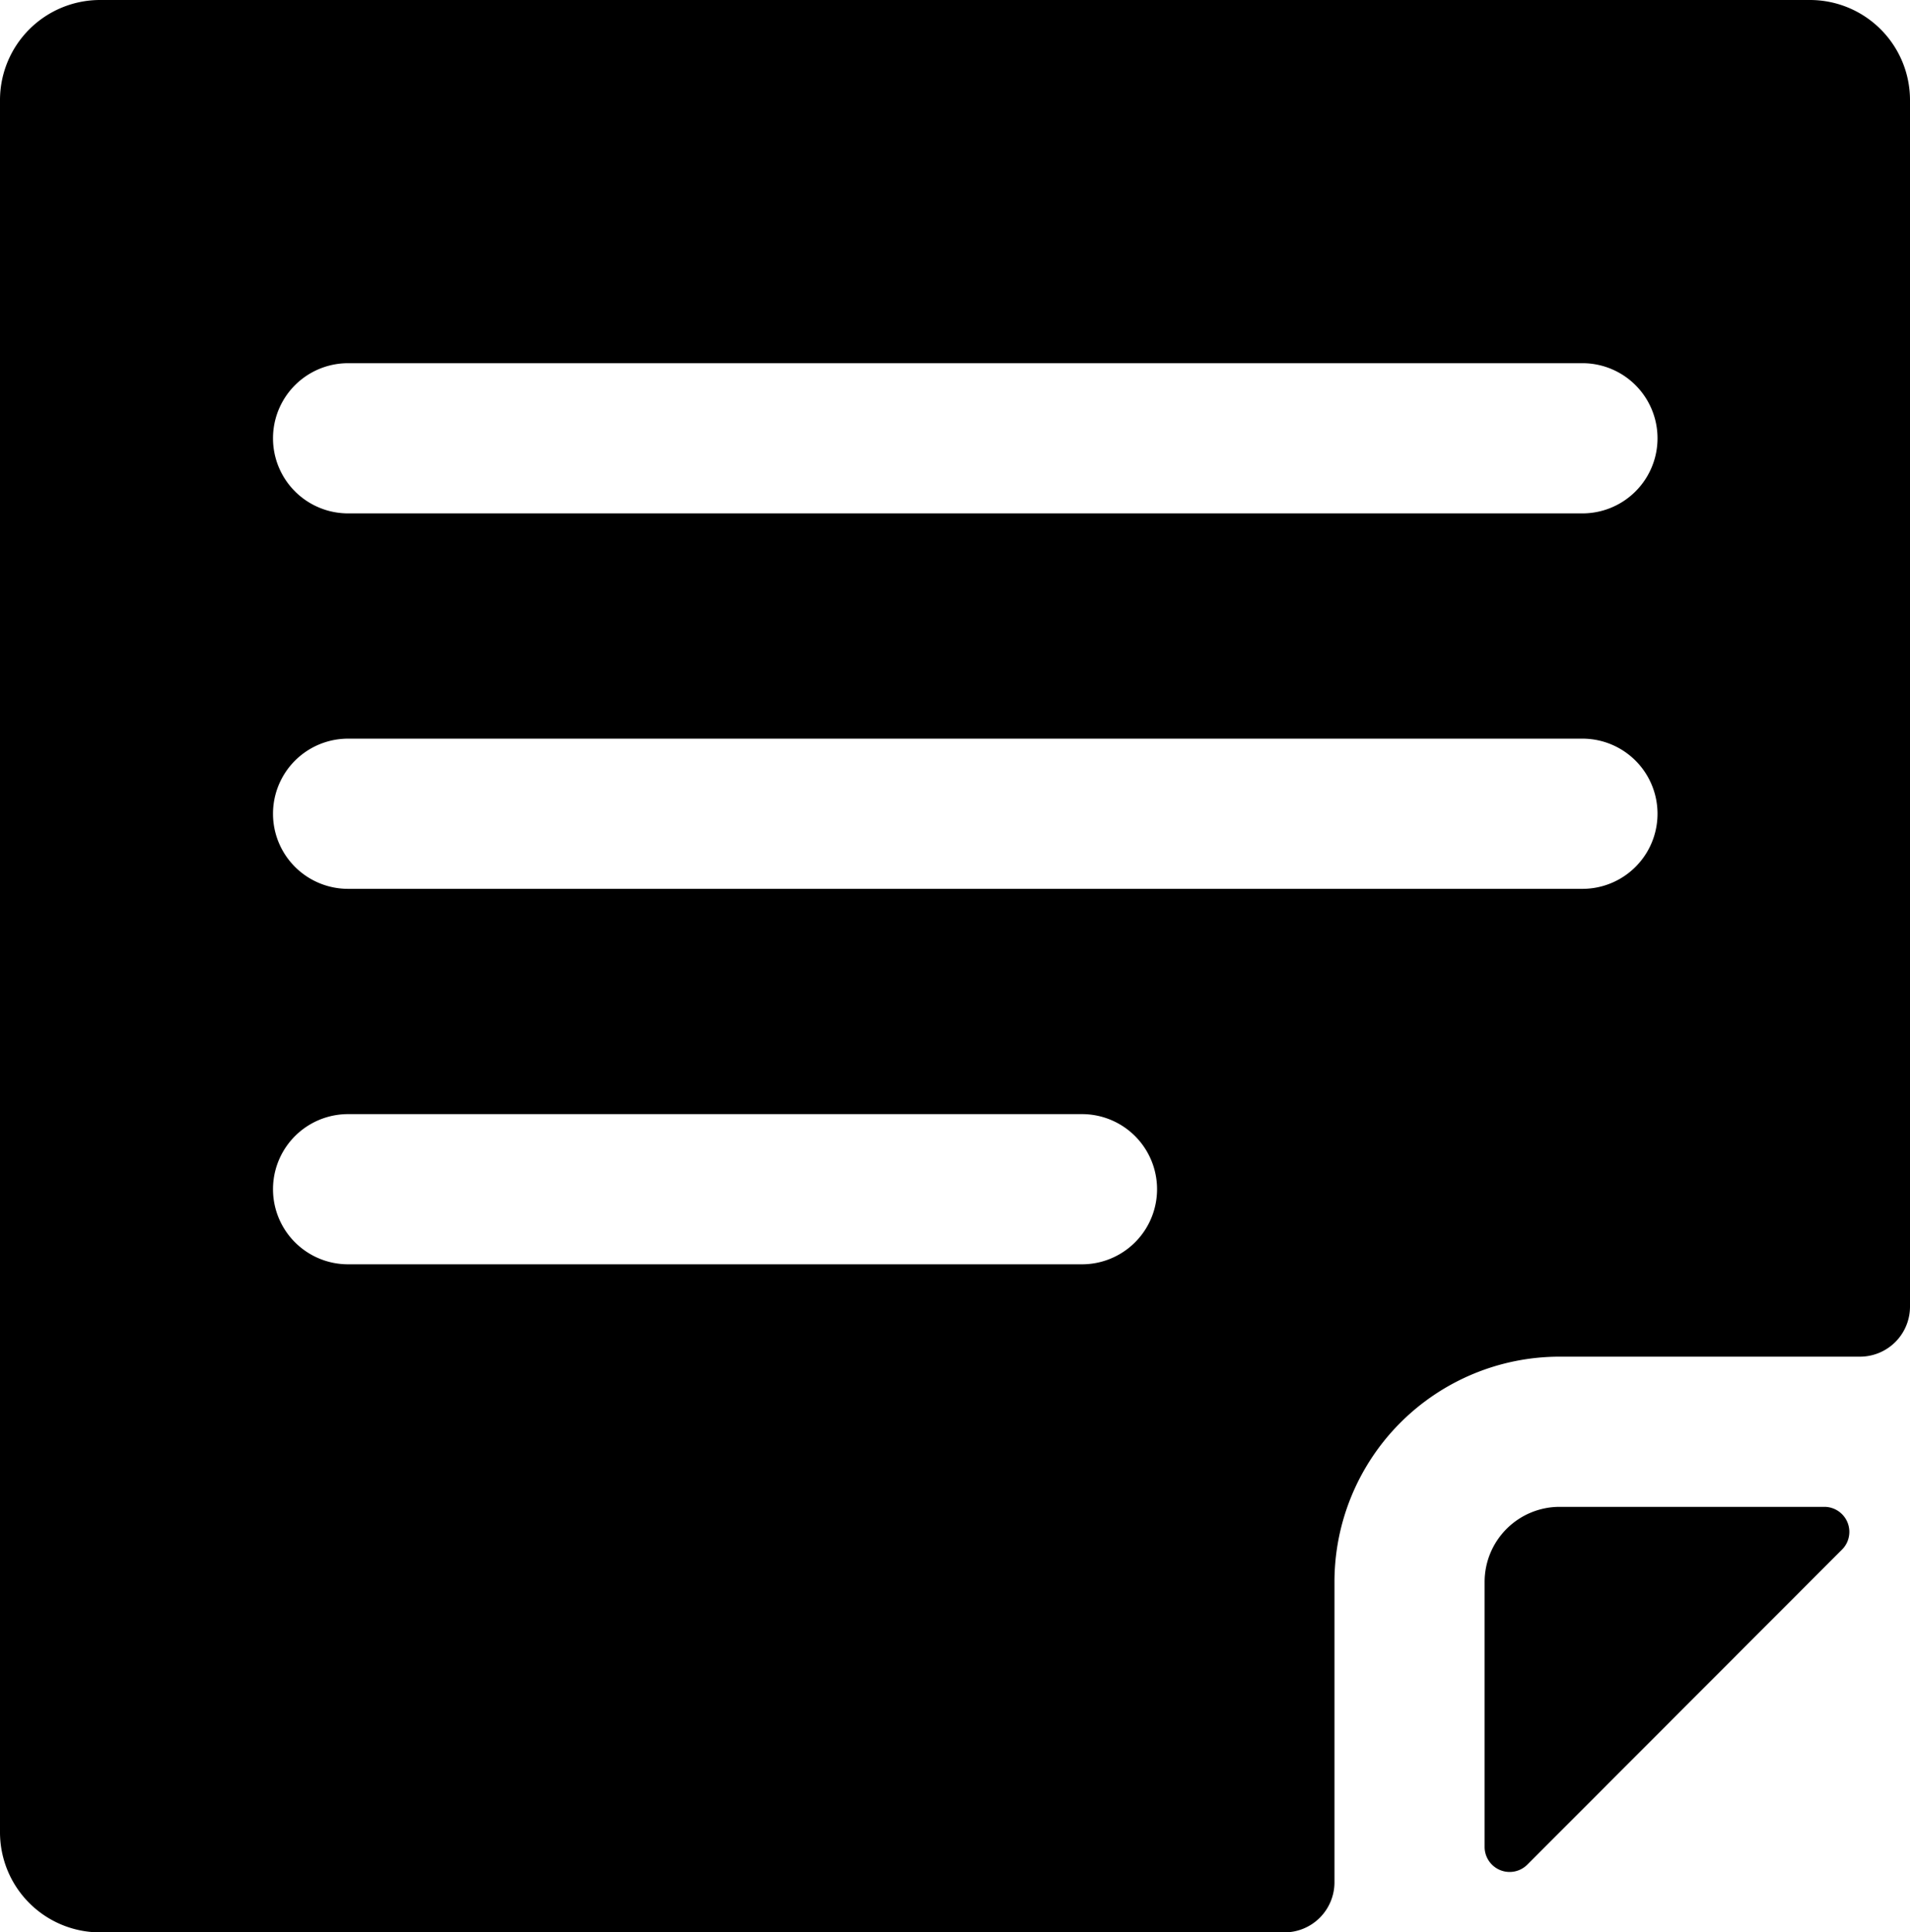 <?xml version="1.0" encoding="UTF-8" standalone="no"?>
<svg
   xmlns:dc="http://purl.org/dc/elements/1.1/"
   xmlns:cc="http://creativecommons.org/ns#"
   xmlns:rdf="http://www.w3.org/1999/02/22-rdf-syntax-ns#"
   xmlns:svg="http://www.w3.org/2000/svg"
   xmlns="http://www.w3.org/2000/svg"
   xmlns:sodipodi="http://sodipodi.sourceforge.net/DTD/sodipodi-0.dtd"
   xmlns:inkscape="http://www.inkscape.org/namespaces/inkscape"
   data-name="Layer 1"
   viewBox="0 0 76.33 77.2"
   x="0px"
   y="0px"
   version="1.1"
   id="svg12"
   sodipodi:docname="note_filled.svg"
   width="76.33"
   height="77.2"
   inkscape:version="0.92.5 (2060ec1f9f, 2020-04-08)">
  <defs
     id="defs16" />
  <sodipodi:namedview
     pagecolor="#ffffff"
     bordercolor="#666666"
     borderopacity="1"
     objecttolerance="10"
     gridtolerance="10"
     guidetolerance="10"
     inkscape:pageopacity="0"
     inkscape:pageshadow="2"
     inkscape:window-width="2503"
     inkscape:window-height="1016"
     id="namedview14"
     showgrid="false"
     inkscape:zoom="1.888"
     inkscape:cx="-57.098983"
     inkscape:cy="26.7"
     inkscape:window-x="56"
     inkscape:window-y="27"
     inkscape:window-maximized="0"
     inkscape:current-layer="svg12" />
  <title
     id="title2">Artboard 72</title>
  <path
     d="M 72.92,60.2 H 62.33 a 3,3 0 0 0 -3,3 v 10.58 a 1,1 0 0 0 1.71,0.71 L 73.62,61.9 a 1,1 0 0 0 -0.7,-1.7 z"
     id="path4"
     inkscape:connector-curvature="0"
     style="fill:#000000;fill-opacity:1" />
  <path
     d="M 72.33,0 H 4 A 4,4 0 0 0 0,4 v 69.2 a 4,4 0 0 0 4,4 h 47.33 a 2,2 0 0 0 2,-2 v -12 a 9,9 0 0 1 9,-9 h 12 a 2,2 0 0 0 2,-2 V 4 a 4,4 0 0 0 -4,-4 z M 43.24,50.51 H 13.91 a 3,3 0 1 1 0,-6 h 29.33 a 3,3 0 0 1 0,6 z m 20,-15 H 13.91 a 3,3 0 1 1 0,-6 h 49.33 a 3,3 0 0 1 0,6 z m 0,-15 H 13.91 a 3,3 0 0 1 0,-6 h 49.33 a 3,3 0 1 1 0,6 z"
     id="path6"
     inkscape:connector-curvature="0"
     style="fill:#000000;fill-opacity:1" />
</svg>
